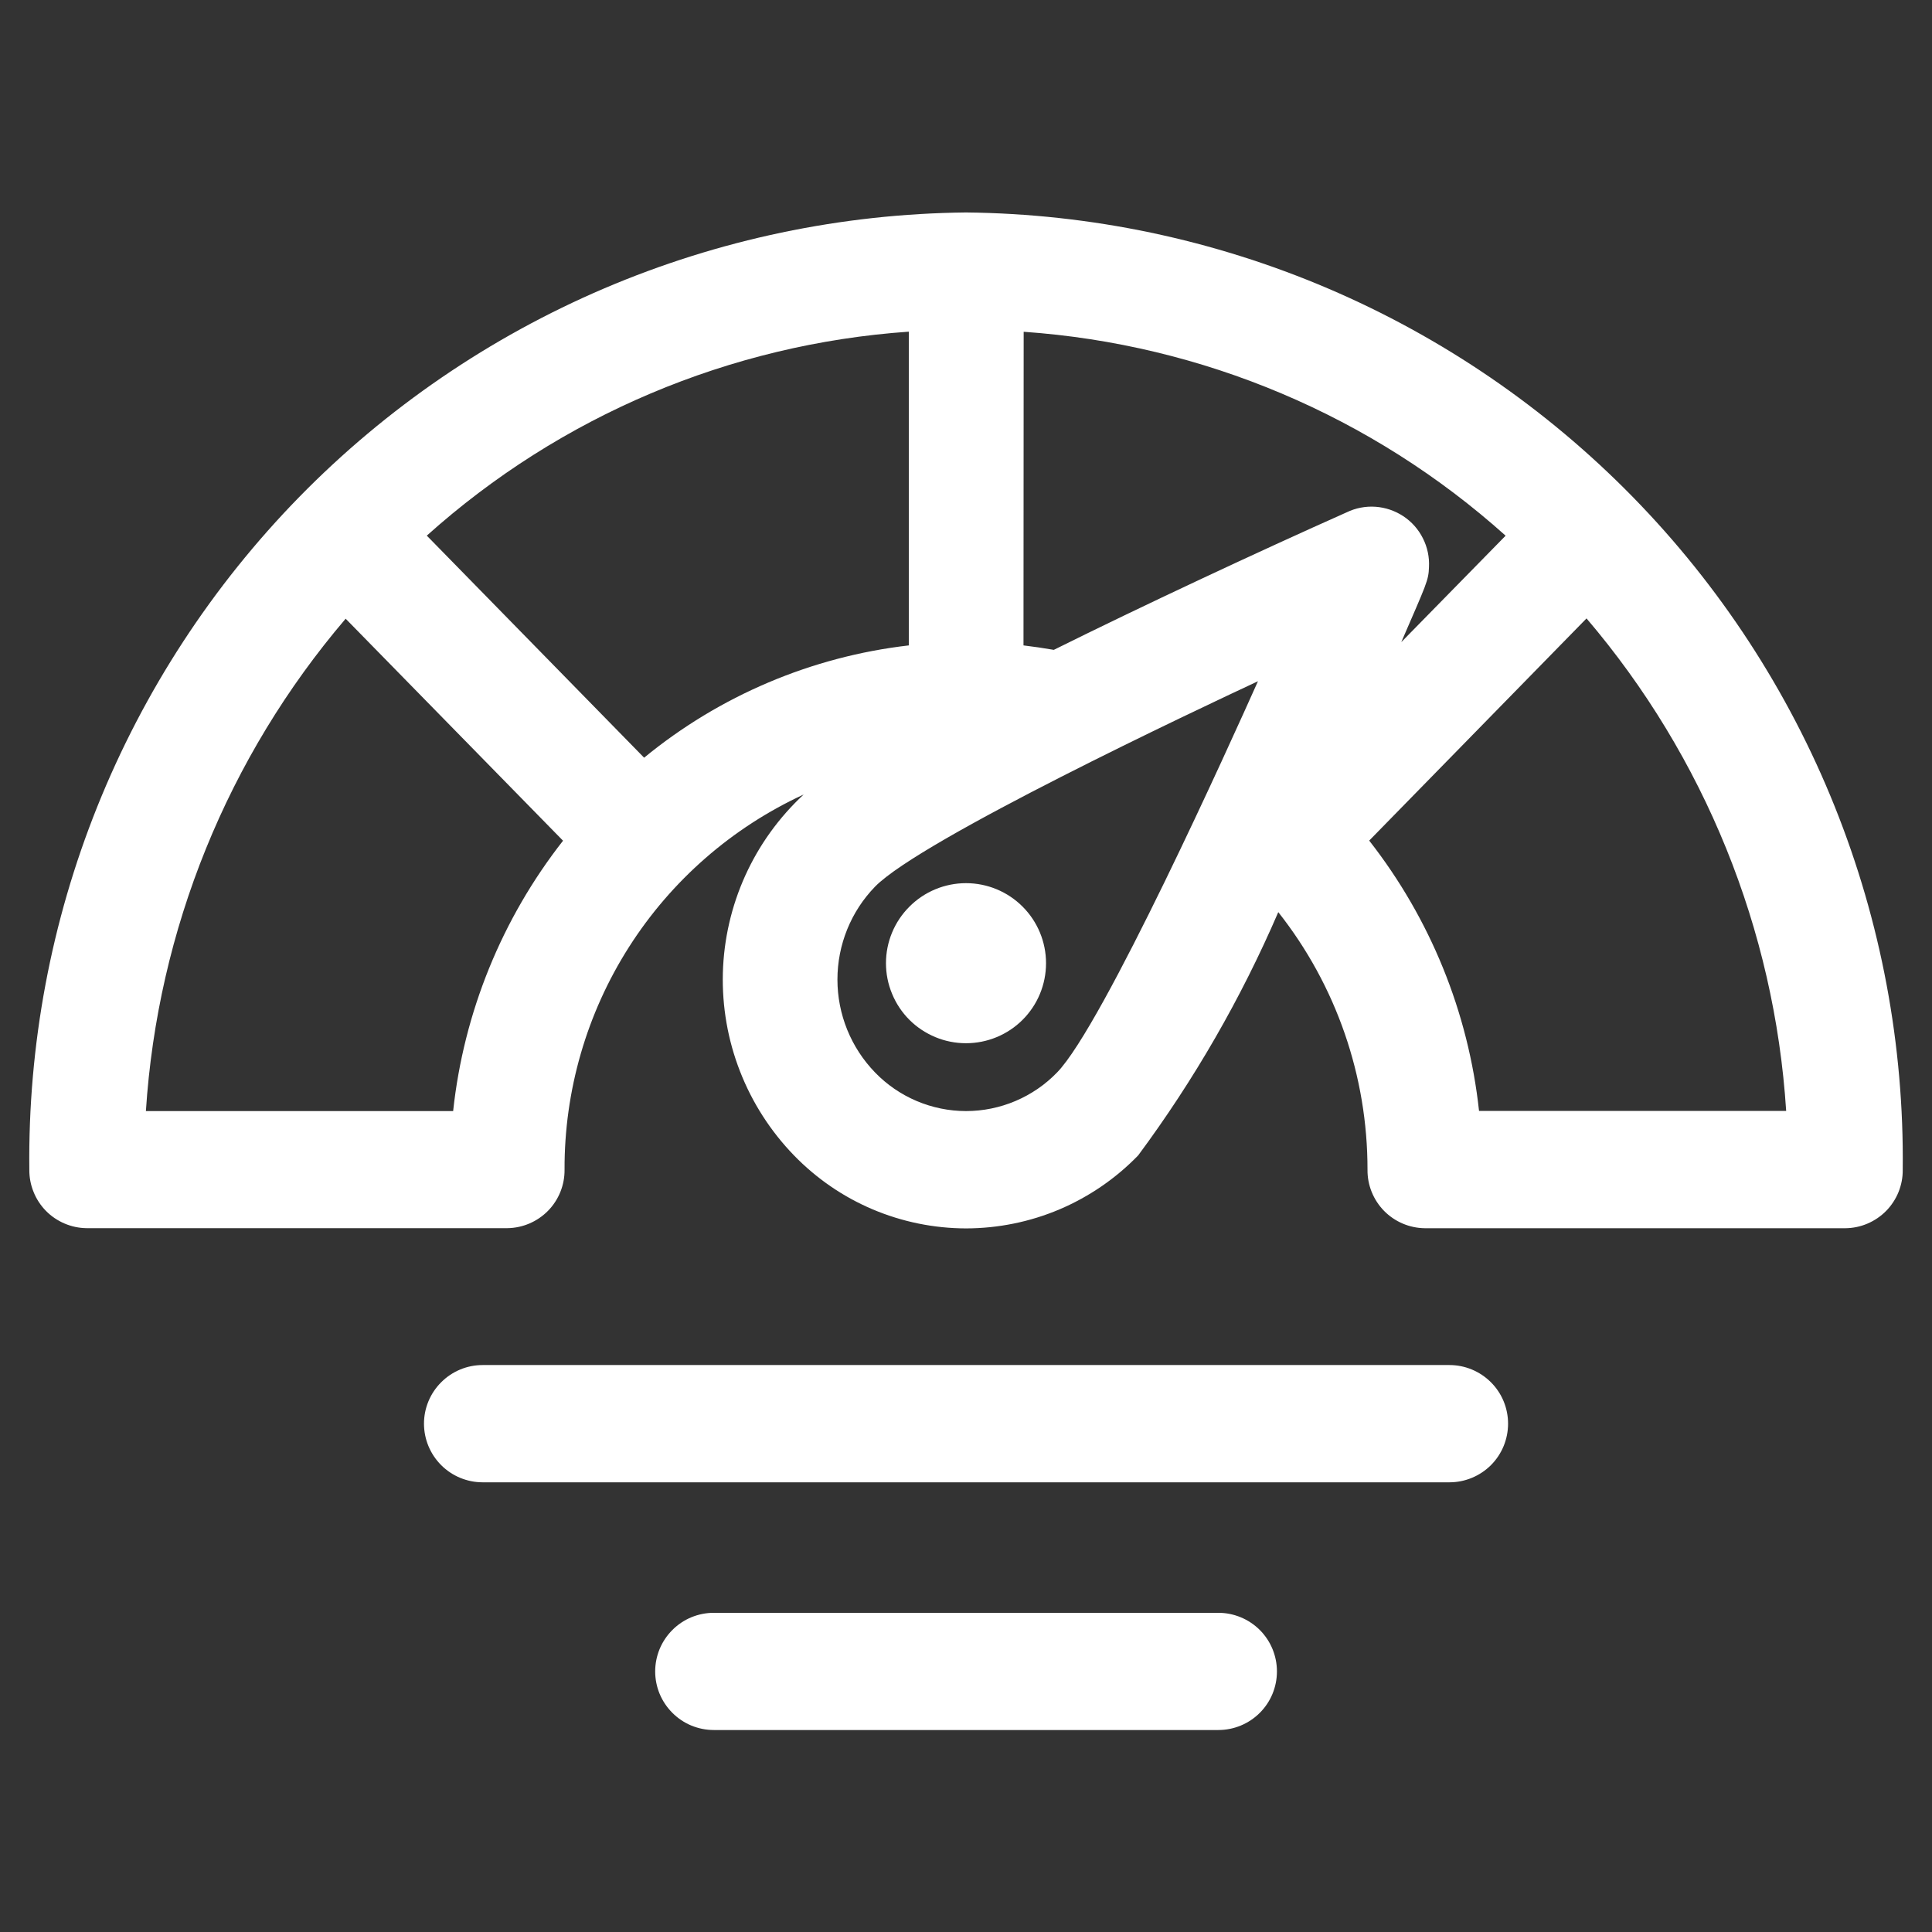 <svg width="33" height="33" viewBox="0 0 33 33" fill="none" xmlns="http://www.w3.org/2000/svg">
<rect x="0" y="0" width="33" height="33" fill="#333333" stroke="none"/>
<g clip-path="url(#clip0_266_10699)">
<g clip-path="url(#clip1_266_10699)">
<g clip-path="url(#clip2_266_10699)">
<path d="M12.192 29.55C12.061 29.55 11.931 29.524 11.809 29.474C11.688 29.424 11.578 29.35 11.485 29.257C11.392 29.164 11.318 29.054 11.267 28.932C11.217 28.811 11.191 28.681 11.191 28.549C11.191 28.418 11.217 28.288 11.267 28.166C11.318 28.044 11.392 27.934 11.485 27.841C11.578 27.748 11.688 27.674 11.809 27.624C11.931 27.574 12.061 27.548 12.192 27.548H20.81C21.075 27.548 21.33 27.654 21.518 27.841C21.706 28.029 21.811 28.284 21.811 28.549C21.811 28.815 21.706 29.07 21.518 29.257C21.33 29.445 21.075 29.55 20.81 29.55H12.192ZM8.243 25.319C7.978 25.319 7.723 25.213 7.536 25.026C7.348 24.838 7.242 24.583 7.242 24.317C7.242 24.052 7.348 23.797 7.536 23.61C7.723 23.422 7.978 23.316 8.243 23.316H24.758C25.023 23.316 25.278 23.422 25.466 23.61C25.654 23.797 25.759 24.052 25.759 24.317C25.759 24.583 25.654 24.838 25.466 25.026C25.278 25.213 25.023 25.319 24.758 25.319H8.243ZM13.561 19.734C13.162 19.322 12.848 18.834 12.64 18.299C12.431 17.764 12.332 17.192 12.347 16.618C12.363 16.044 12.493 15.479 12.73 14.955C12.967 14.432 13.306 13.962 13.727 13.571C12.504 14.135 11.468 15.039 10.744 16.175C10.02 17.311 9.638 18.632 9.643 19.979C9.646 20.241 9.544 20.494 9.361 20.681C9.177 20.868 8.927 20.975 8.665 20.978H1.481C1.351 20.977 1.223 20.95 1.103 20.899C0.984 20.848 0.875 20.775 0.784 20.682C0.693 20.589 0.621 20.479 0.573 20.358C0.524 20.238 0.5 20.109 0.501 19.979C0.477 17.855 0.872 15.746 1.663 13.775C2.455 11.803 3.627 10.007 5.112 8.488C6.598 6.97 8.369 5.759 10.323 4.925C12.277 4.092 14.376 3.651 16.5 3.629C18.625 3.651 20.724 4.092 22.678 4.925C24.632 5.759 26.403 6.97 27.889 8.488C29.375 10.007 30.547 11.803 31.338 13.775C32.129 15.747 32.524 17.855 32.5 19.98C32.502 20.11 32.477 20.238 32.429 20.359C32.38 20.48 32.308 20.59 32.217 20.683C32.126 20.775 32.018 20.849 31.898 20.9C31.779 20.951 31.65 20.978 31.52 20.979H24.337C24.074 20.976 23.824 20.869 23.64 20.682C23.457 20.494 23.355 20.242 23.358 19.98C23.36 18.383 22.824 16.833 21.834 15.58C21.199 17.053 20.396 18.447 19.441 19.735C19.059 20.129 18.602 20.442 18.097 20.657C17.592 20.871 17.05 20.981 16.501 20.982C15.952 20.981 15.409 20.87 14.904 20.656C14.399 20.442 13.943 20.128 13.561 19.734ZM23.387 14.358C24.431 15.692 25.081 17.291 25.263 18.975H30.509C30.31 15.876 29.114 12.926 27.099 10.563L23.387 14.358ZM14.947 15.144C14.534 15.569 14.304 16.139 14.304 16.731C14.304 17.324 14.534 17.893 14.947 18.319C15.148 18.527 15.39 18.693 15.657 18.806C15.924 18.919 16.211 18.978 16.501 18.978C16.791 18.978 17.078 18.919 17.345 18.806C17.612 18.693 17.854 18.527 18.055 18.319C18.84 17.516 21.024 12.671 21.487 11.636C20.465 12.113 15.735 14.339 14.947 15.144ZM2.494 18.978H7.74C7.921 17.294 8.572 15.694 9.617 14.36L5.904 10.568C3.889 12.93 2.692 15.88 2.492 18.979L2.494 18.978ZM7.291 9.15L11.002 12.942C12.293 11.882 13.863 11.216 15.523 11.024V5.665C12.467 5.878 9.569 7.104 7.289 9.15H7.291ZM17.482 11.024C17.655 11.045 17.829 11.07 18 11.1C19.482 10.363 21.497 9.421 23.002 8.751C23.155 8.677 23.325 8.644 23.495 8.656C23.665 8.668 23.829 8.724 23.971 8.818C24.113 8.912 24.228 9.042 24.304 9.194C24.381 9.346 24.417 9.516 24.408 9.686C24.401 9.917 24.367 9.968 23.935 10.968L25.717 9.15C23.437 7.105 20.54 5.88 17.485 5.667L17.482 11.024ZM15.133 16.452C15.133 16.09 15.277 15.742 15.534 15.486C15.79 15.229 16.138 15.085 16.5 15.085C16.863 15.085 17.21 15.229 17.467 15.486C17.723 15.742 17.867 16.09 17.867 16.452C17.867 16.815 17.724 17.162 17.467 17.419C17.211 17.675 16.863 17.819 16.5 17.819C16.321 17.819 16.143 17.784 15.977 17.715C15.811 17.646 15.66 17.546 15.533 17.419C15.406 17.292 15.305 17.14 15.237 16.974C15.168 16.808 15.133 16.632 15.133 16.452Z" fill="white"/>
</g>
</g>
</g>
<defs>
<clipPath id="clip0_266_10699">
<rect width="32" height="32" fill="white" transform="translate(0.5 0.59)"/>
</clipPath>
<clipPath id="clip1_266_10699">
<rect width="32" height="32" fill="white" transform="translate(0.5 0.59)"/>
</clipPath>
<clipPath id="clip2_266_10699">
<rect width="32" height="25.922" fill="white" transform="translate(0.5 3.629)"/>
</clipPath>
</defs>
</svg>
